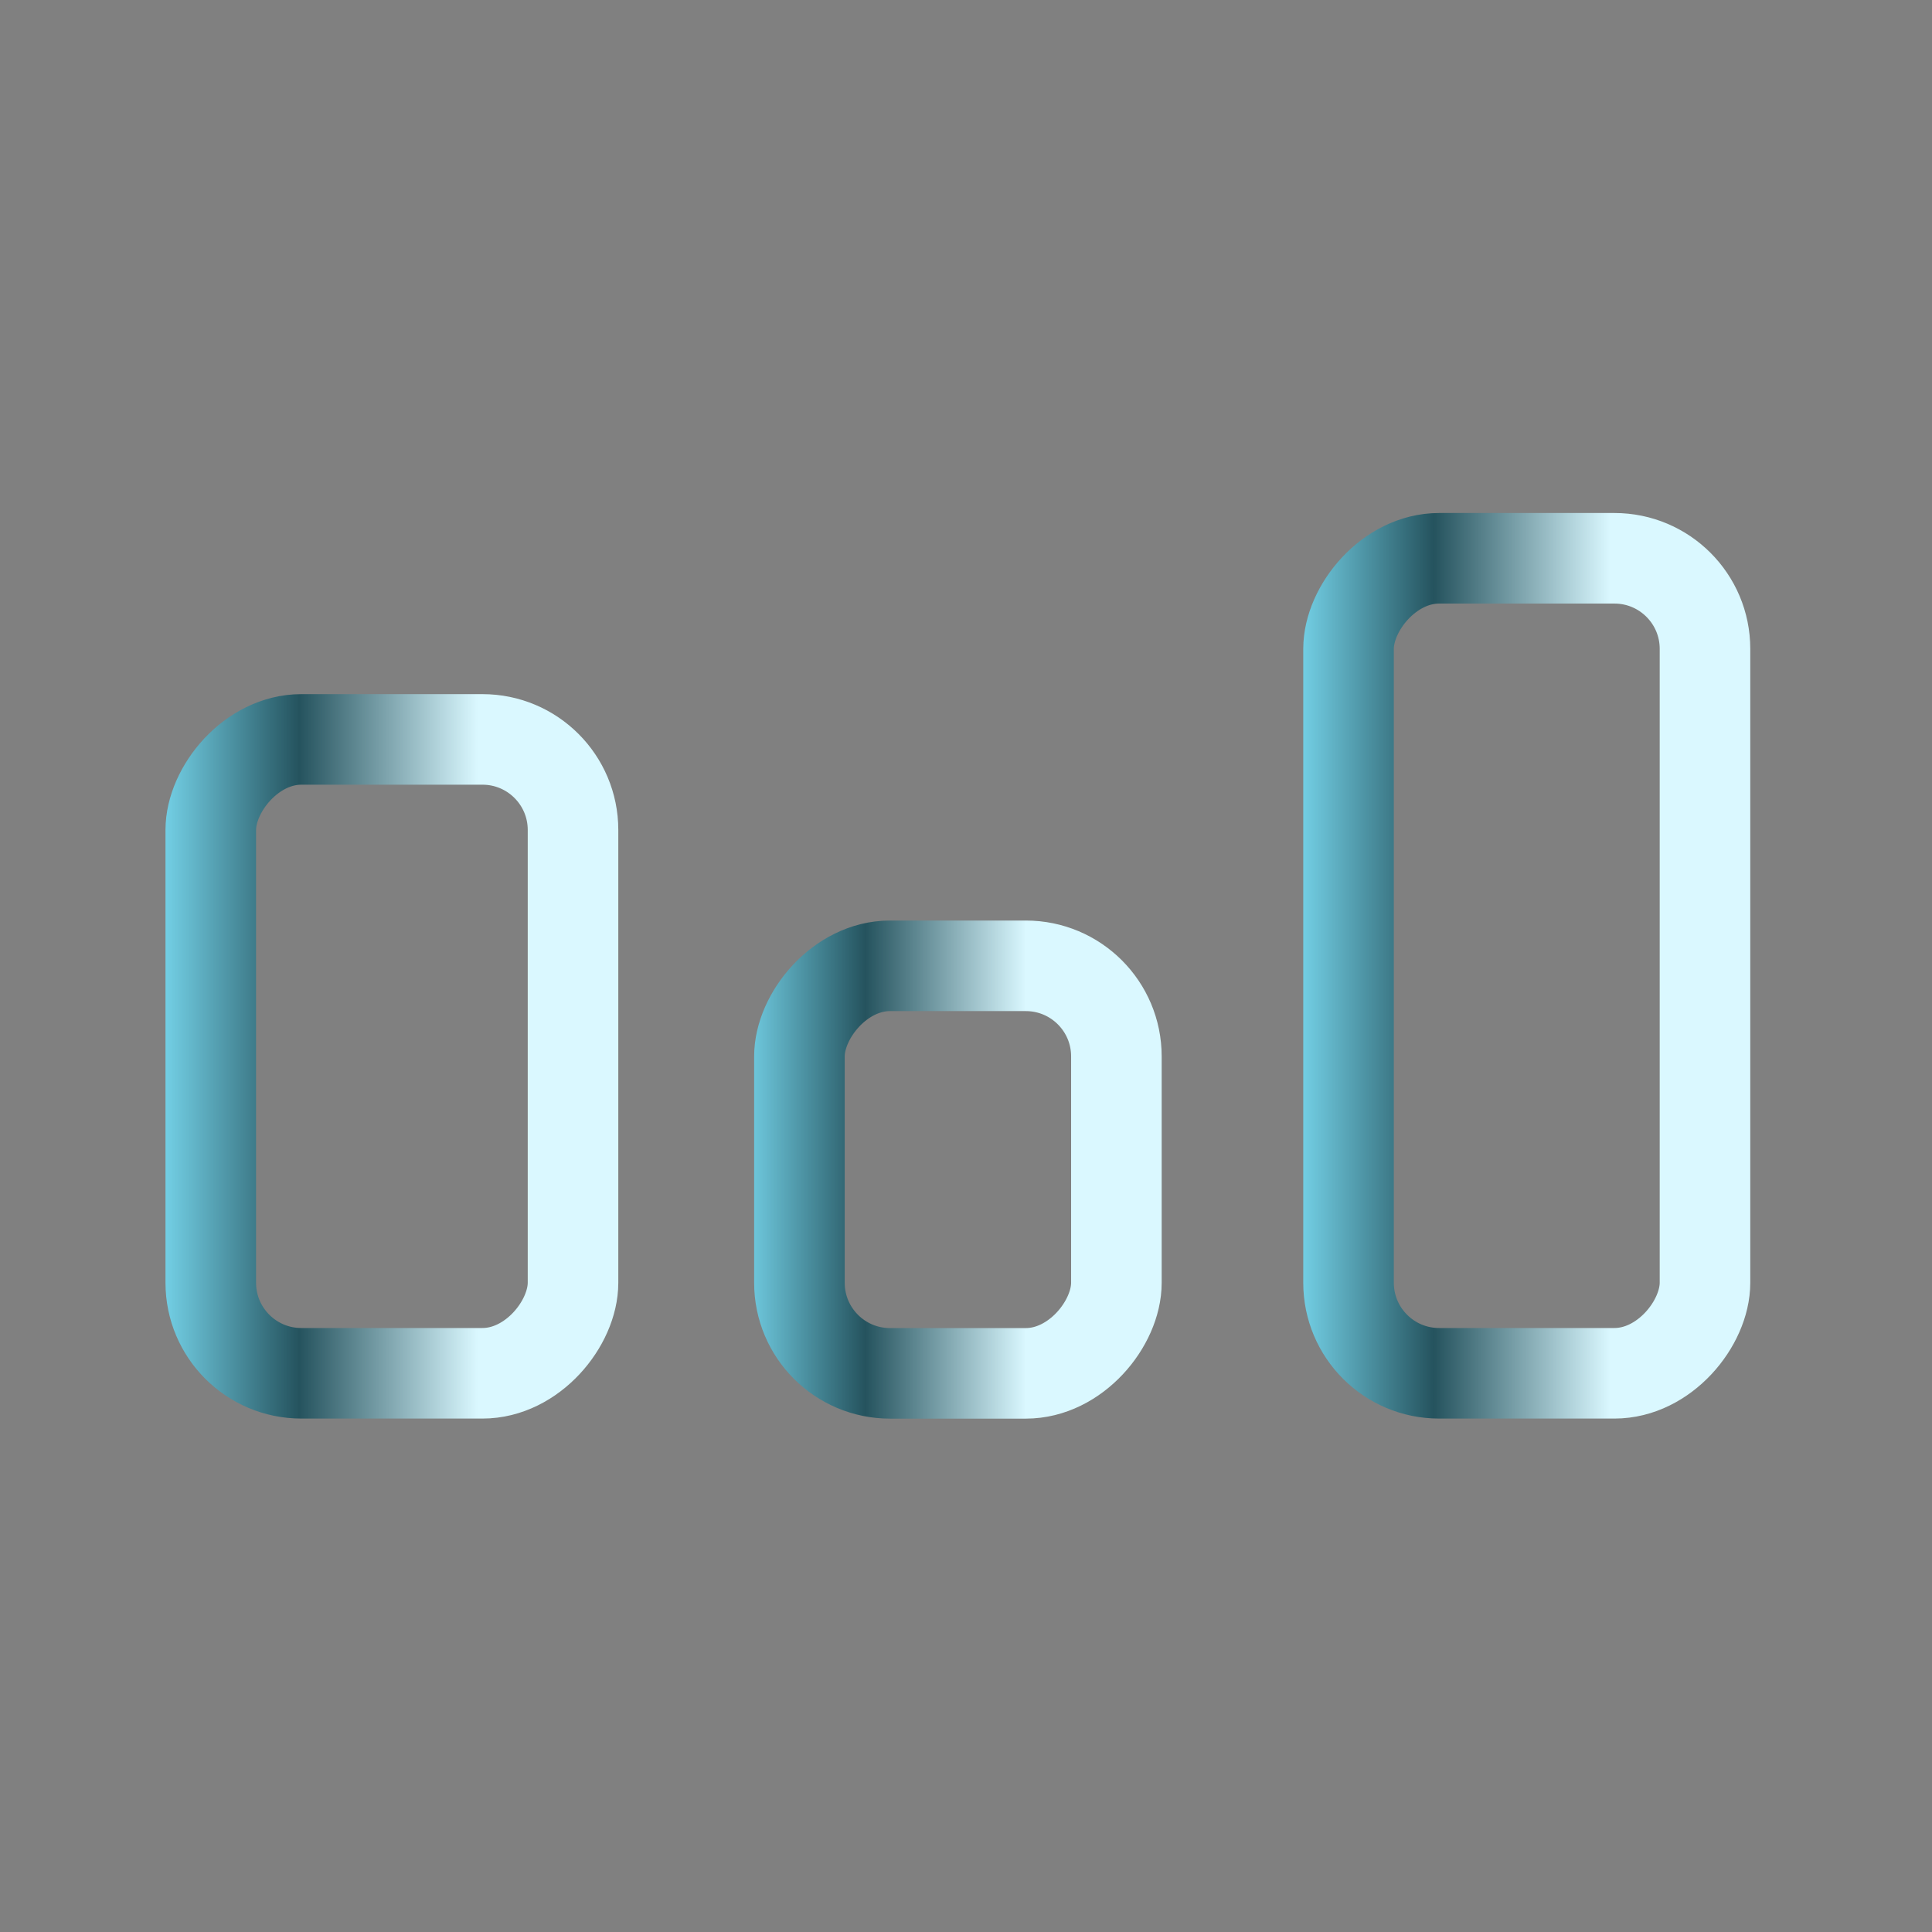 <svg width="32" height="32" viewBox="0 0 32 32" fill="none" xmlns="http://www.w3.org/2000/svg">
<rect x="0" y="0" width="32" height="32" fill="#808080" stroke="none"/>
<rect x="-0.75" y="0.75" width="5.904" height="13.499" rx="1.5" transform="matrix(-1 0 0 1 27.49 8.497)" stroke="url(#paint0_linear_251_17083)" stroke-width="1.5"/>
<rect x="-0.75" y="0.75" width="5.25" height="6.75" rx="1.5" transform="matrix(-1 0 0 1 17.741 15.247)" stroke="url(#paint1_linear_251_17083)" stroke-width="1.5"/>
<rect x="-0.75" y="0.75" width="6" height="10.499" rx="1.5" transform="matrix(-1 0 0 1 8.741 11.497)" stroke="url(#paint2_linear_251_17083)" stroke-width="1.5"/>
<defs>
<linearGradient id="paint0_linear_251_17083" x1="0" y1="7.5" x2="7.404" y2="7.5" gradientUnits="userSpaceOnUse">
<stop offset="0.11" stop-color="#DAF8FF"/>
<stop offset="0.505" stop-color="#25535E"/>
<stop offset="0.81" stop-color="#75D3E9"/>
<stop offset="1" stop-color="white"/>
</linearGradient>
<linearGradient id="paint1_linear_251_17083" x1="0" y1="4.125" x2="6.75" y2="4.125" gradientUnits="userSpaceOnUse">
<stop offset="0.11" stop-color="#DAF8FF"/>
<stop offset="0.505" stop-color="#25535E"/>
<stop offset="0.81" stop-color="#75D3E9"/>
<stop offset="1" stop-color="white"/>
</linearGradient>
<linearGradient id="paint2_linear_251_17083" x1="0" y1="6" x2="7.5" y2="6" gradientUnits="userSpaceOnUse">
<stop offset="0.11" stop-color="#DAF8FF"/>
<stop offset="0.505" stop-color="#25535E"/>
<stop offset="0.81" stop-color="#75D3E9"/>
<stop offset="1" stop-color="white"/>
</linearGradient>
</defs>
</svg>
